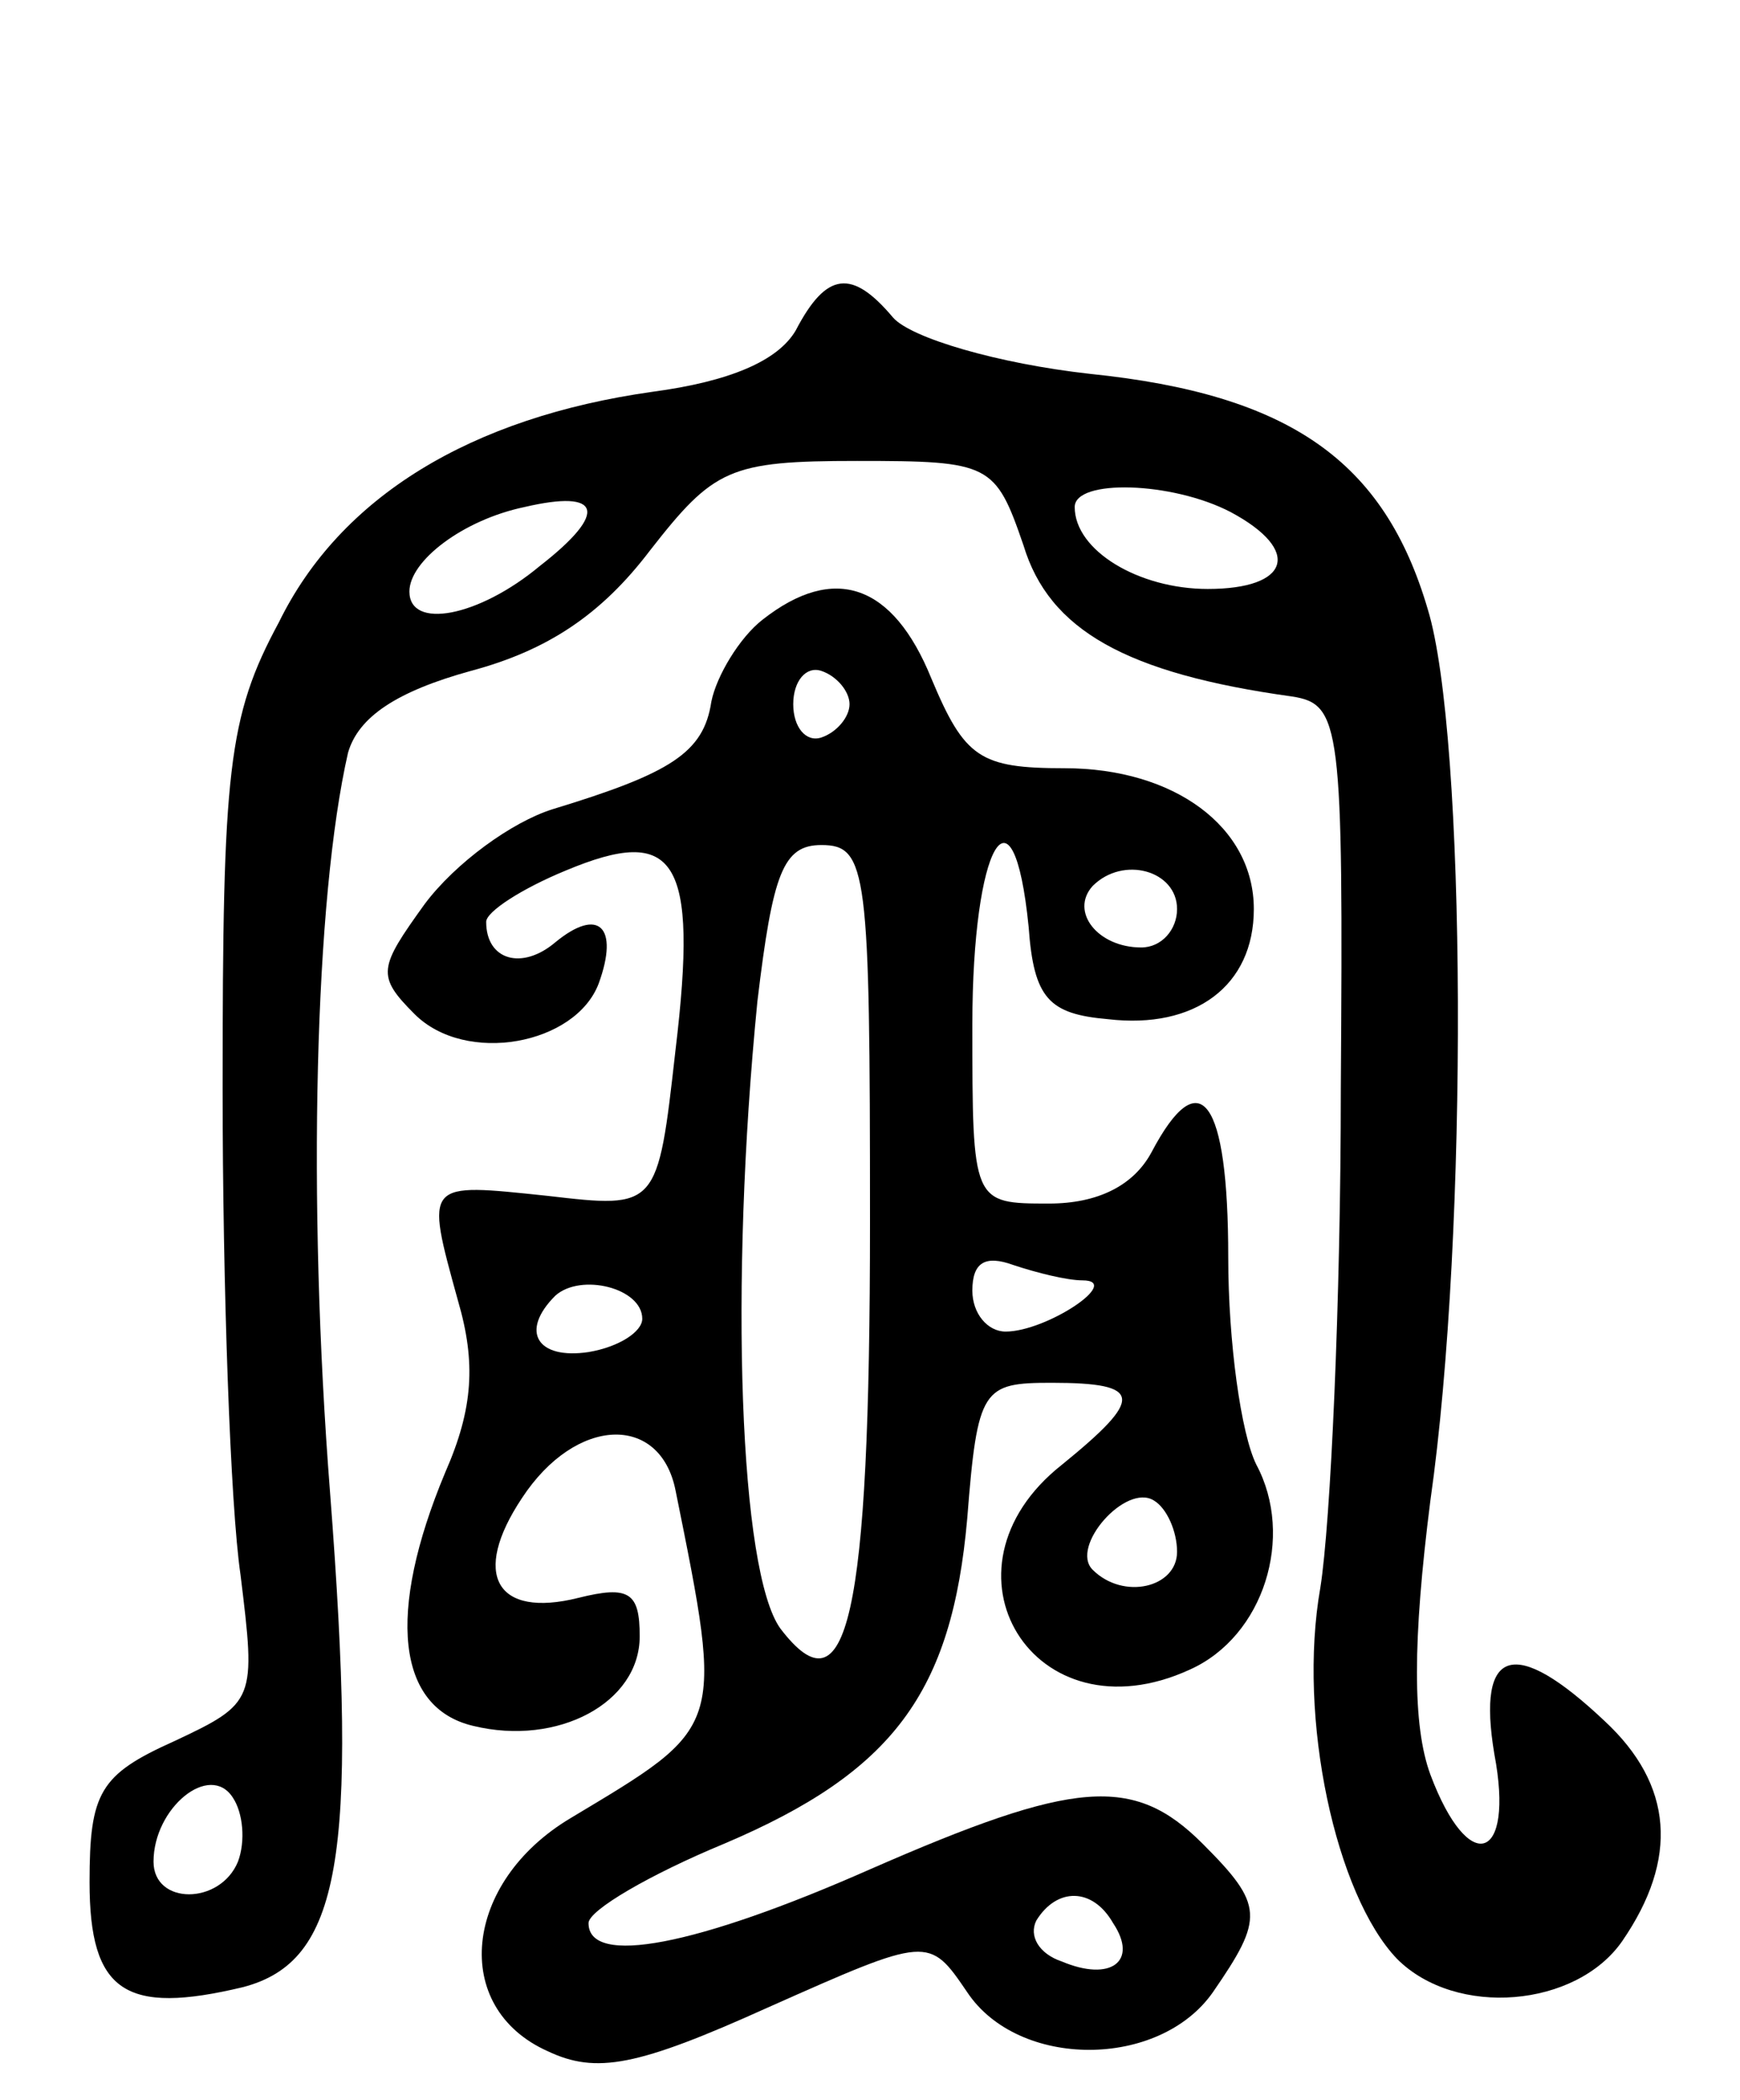 <svg version="1.0" xmlns="http://www.w3.org/2000/svg"
 width="68pt" height="82pt" viewBox="0 0 68 82"
 preserveAspectRatio="xMidYMid meet">
<g transform="translate(0,82) scale(0.1,-0.1)"
fill="#000000" stroke="none">
<path d="M311 691 c-7 -12 -26 -20 -56 -24 -71 -10 -122 -41 -146 -90 -20 -37
-22 -58 -22 -182 0 -77 3 -163 7 -190 6 -49 6 -50 -26 -65 -29 -13 -33 -20
-33 -55 0 -43 14 -52 60 -41 38 10 45 50 34 193 -9 115 -6 232 7 289 4 14 19
24 48 32 30 8 51 22 70 47 25 32 31 35 81 35 52 0 54 -1 65 -33 10 -33 40 -50
105 -59 19 -3 20 -11 19 -153 0 -83 -4 -170 -8 -195 -9 -51 6 -120 30 -145 23
-23 70 -19 88 7 22 32 20 61 -7 86 -35 33 -50 29 -43 -13 8 -42 -10 -48 -25
-8 -7 19 -7 52 0 107 15 105 14 299 -1 348 -17 58 -54 84 -132 92 -36 4 -70
14 -77 22 -16 19 -26 18 -38 -5z m-100 -92 c-24 -20 -51 -25 -51 -10 0 12 21
28 45 33 30 7 33 -2 6 -23z m270 21 c28 -15 23 -30 -9 -30 -27 0 -52 15 -52
32 0 11 38 10 61 -2z m-388 -527 c-7 -17 -33 -17 -33 0 0 21 22 39 31 25 4 -6
5 -17 2 -25z"/>
<path d="M298 578 c-9 -7 -18 -22 -20 -32 -3 -20 -16 -28 -62 -42 -16 -5 -38
-21 -50 -37 -18 -25 -19 -28 -4 -43 20 -20 63 -12 72 12 8 22 0 30 -17 16 -13
-11 -27 -7 -27 8 0 4 14 13 31 20 43 18 52 5 43 -70 -7 -62 -7 -62 -50 -57
-48 5 -48 6 -35 -41 7 -24 6 -42 -5 -67 -23 -55 -19 -92 11 -99 33 -8 65 9 65
35 0 17 -4 20 -24 15 -32 -8 -42 9 -22 39 21 32 54 33 60 3 19 -94 19 -92 -41
-128 -42 -25 -47 -74 -9 -91 19 -9 35 -6 86 17 63 28 63 28 78 6 20 -30 75
-30 96 0 20 29 20 34 -4 58 -27 27 -50 25 -130 -10 -68 -30 -110 -38 -110 -21
0 5 24 19 53 31 66 28 89 59 95 127 4 51 6 53 33 53 36 0 36 -6 4 -32 -52 -41
-11 -108 50 -80 29 13 41 52 26 80 -6 12 -11 48 -11 81 0 62 -11 77 -30 41 -7
-13 -21 -20 -40 -20 -30 0 -30 0 -30 70 0 70 16 98 22 38 2 -28 8 -34 31 -36
34 -4 57 13 57 43 0 32 -31 55 -74 55 -33 0 -39 4 -52 35 -15 37 -38 45 -66
23z m34 -33 c0 -5 -5 -11 -11 -13 -6 -2 -11 4 -11 13 0 9 5 15 11 13 6 -2 11
-8 11 -13z m8 -202 c0 -156 -9 -193 -35 -159 -16 22 -20 134 -9 245 6 50 10
61 25 61 18 0 19 -10 19 -147z m120 122 c0 -8 -6 -15 -14 -15 -17 0 -28 14
-19 24 12 12 33 6 33 -9z m-37 -145 c16 0 -14 -20 -30 -20 -7 0 -13 7 -13 16
0 11 5 14 16 10 9 -3 21 -6 27 -6z m-172 -15 c0 -5 -9 -11 -21 -13 -20 -3 -27
8 -13 22 10 9 34 3 34 -9z m209 -91 c0 -14 -21 -19 -33 -7 -9 9 13 34 24 27 5
-3 9 -12 9 -20z m-25 -145 c10 -15 -1 -23 -20 -15 -9 3 -13 10 -10 16 8 13 22
13 30 -1z"/>
</g>
</svg>
